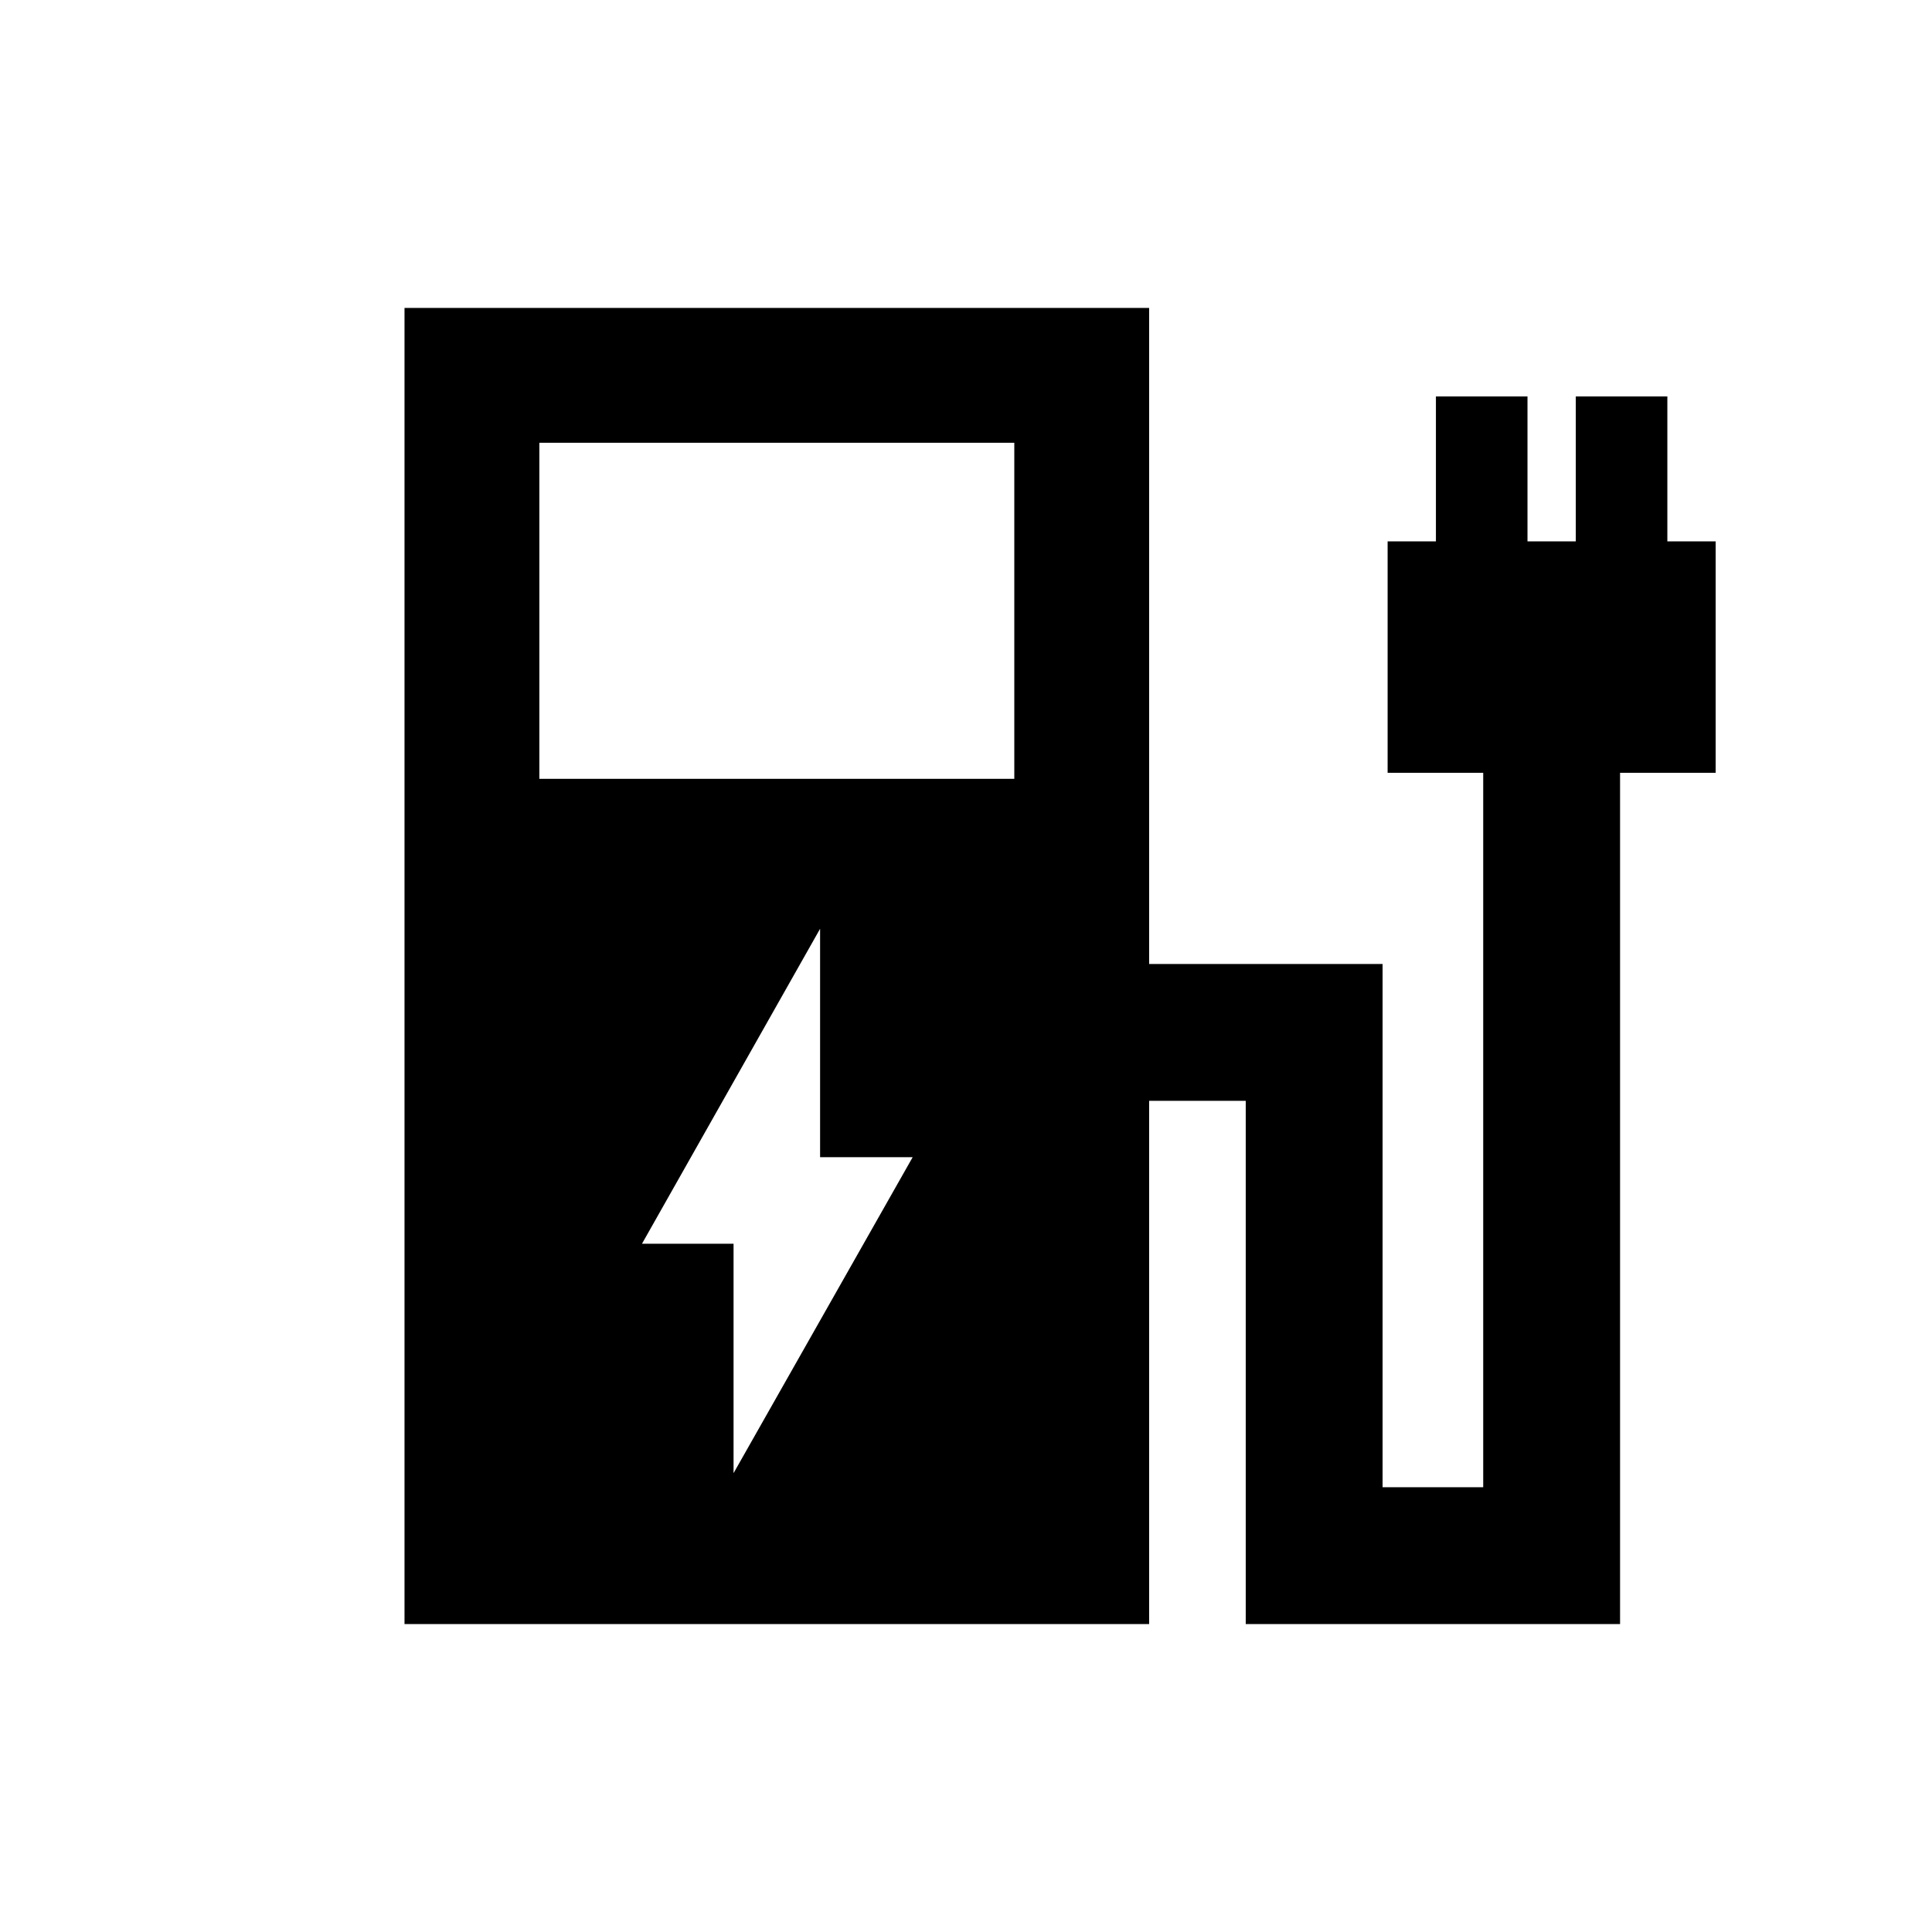 <svg xmlns="http://www.w3.org/2000/svg" height="20" viewBox="0 -960 960 960" width="20"><path d="M268-573h236v-167H268v167Zm-67 420v-654h370v326h116v260h50v-355h-47.5v-115h24v-72H759v72h24v-72h45.5v72h24v115H805v423H619v-260h-48v260H201Zm163.5-75 89-157h-46v-113.5L319-342h45.5v114Z"/></svg>